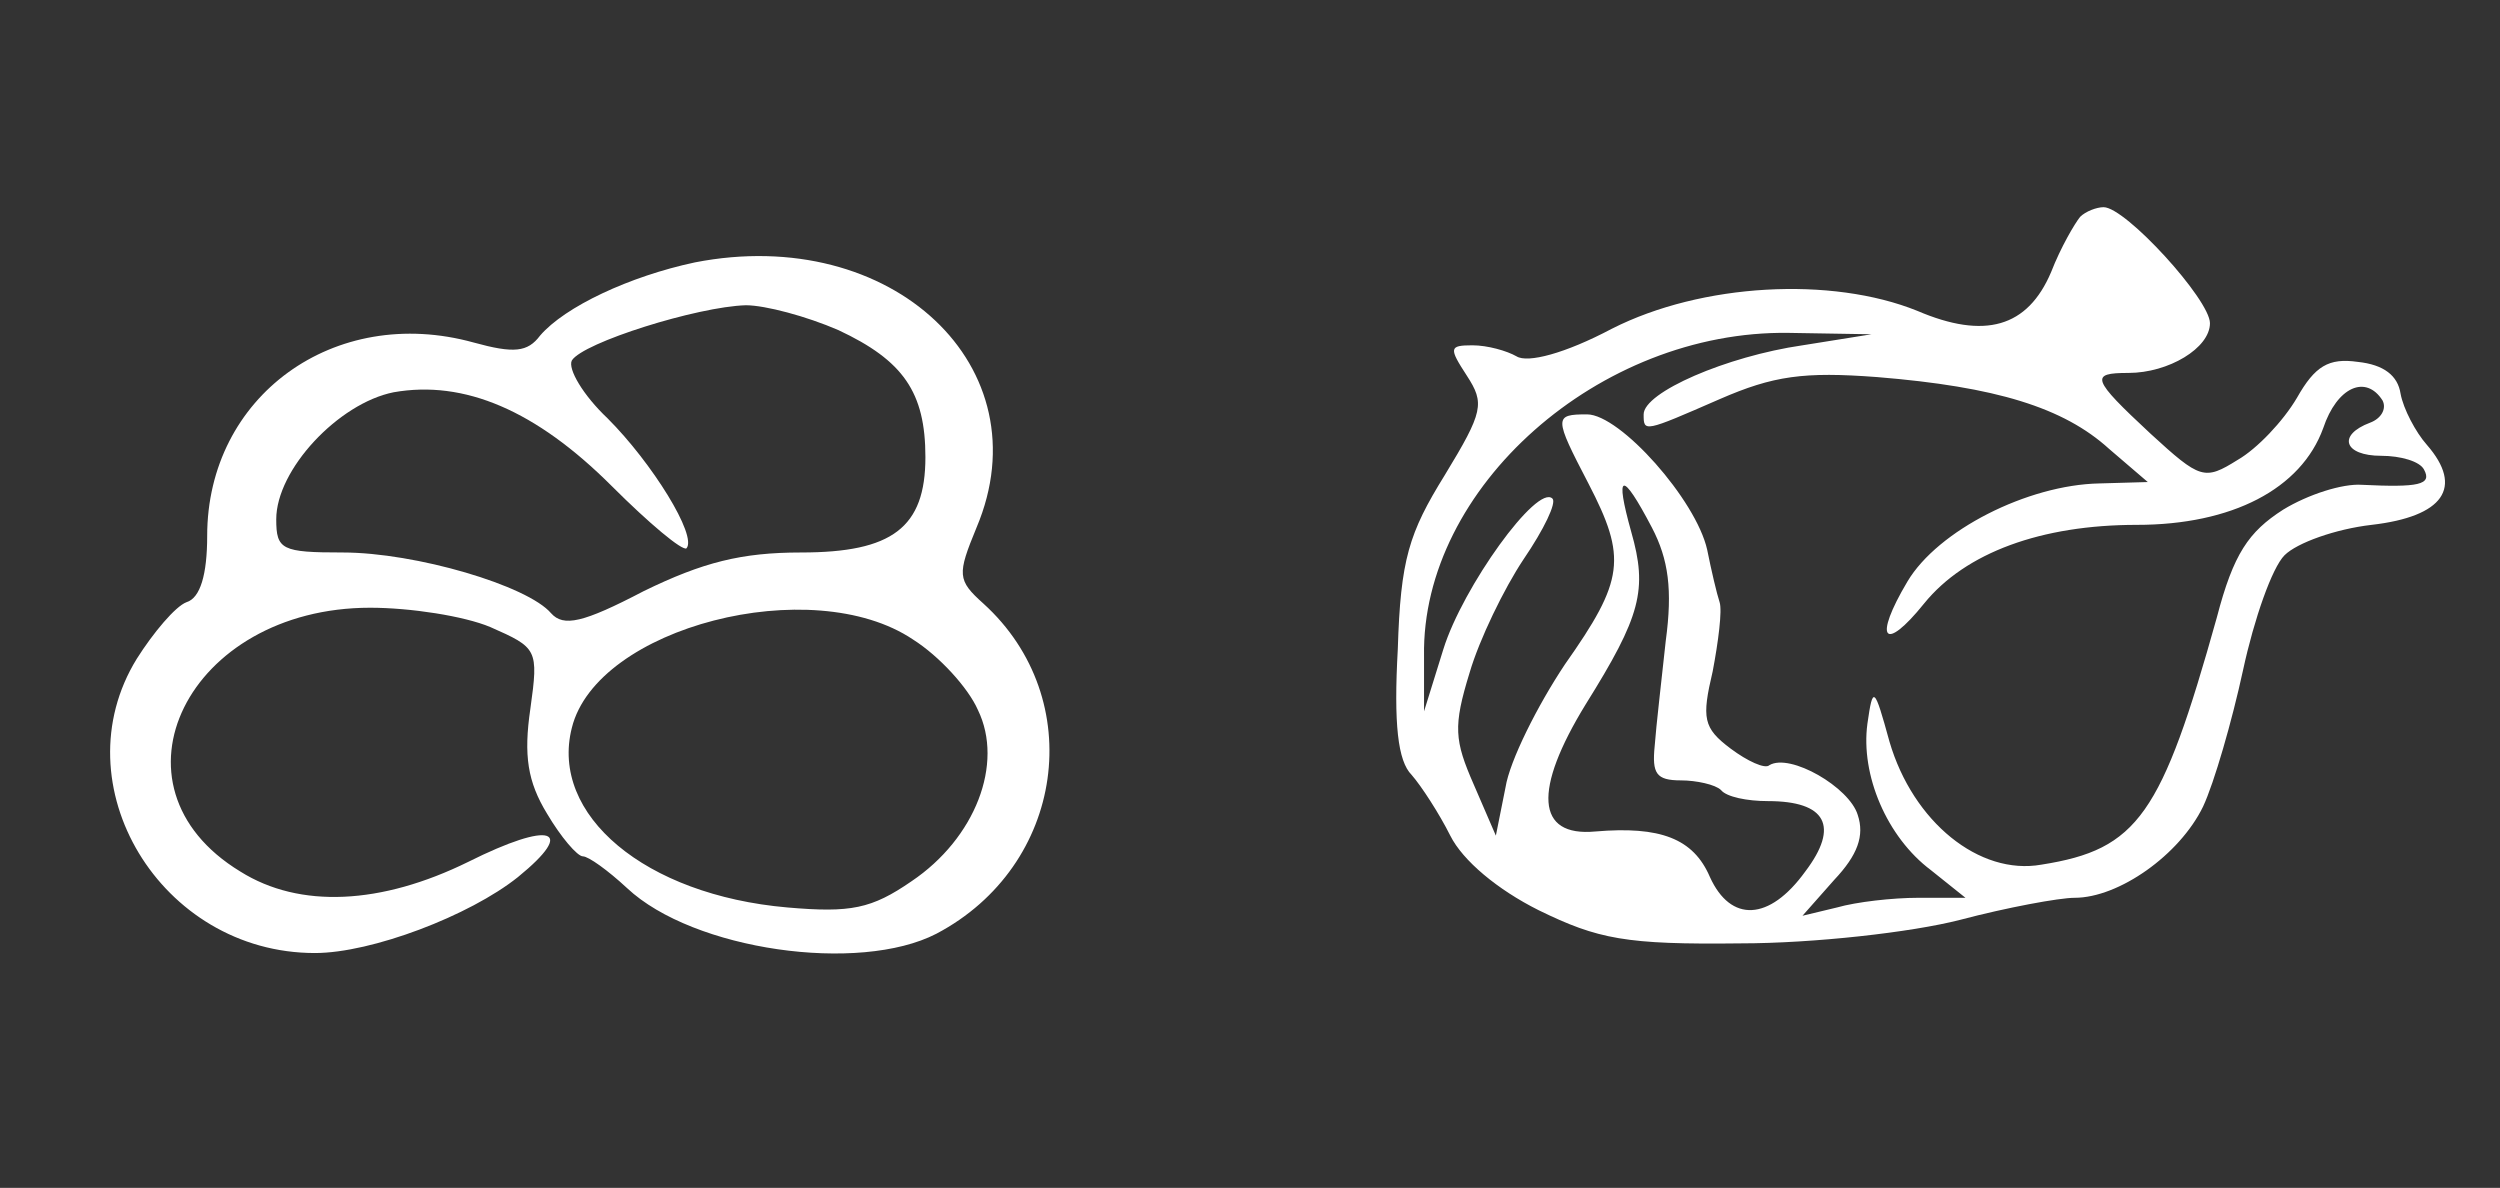<?xml version="1.0" standalone="no"?>
<!DOCTYPE svg PUBLIC "-//W3C//DTD SVG 20010904//EN"
 "http://www.w3.org/TR/2001/REC-SVG-20010904/DTD/svg10.dtd">
<svg version="1.0" xmlns="http://www.w3.org/2000/svg"
 width="181pt" height="86pt" viewBox="0 0 181 86"
 preserveAspectRatio="xMidYMid meet">
<rect x="0" y="0" width="181" height="86" fill="#333333" stroke="none"/>
<g transform="translate(0,86) scale(0.1,-0.1)"
fill="#fff" stroke="none">
<path d="M1506 703 c-4 -5 -14 -22 -21 -40 -17 -40 -48 -49 -97 -28 -62 25
-156 20 -221 -13 -34 -18 -61 -25 -69 -20 -7 4 -21 8 -32 8 -17 0 -17 -2 -4
-22 13 -20 12 -26 -16 -72 -26 -42 -32 -61 -34 -126 -3 -54 0 -81 10 -91 7 -8
20 -28 28 -44 9 -18 34 -39 64 -54 43 -21 63 -25 146 -24 53 0 124 8 159 17
34 9 72 16 83 16 32 0 76 31 93 66 8 17 21 62 29 99 8 37 21 74 30 83 9 9 37
19 63 22 52 6 67 27 40 58 -8 9 -17 26 -19 37 -2 13 -12 21 -31 23 -21 3 -31
-3 -44 -26 -10 -17 -29 -37 -43 -45 -24 -15 -27 -14 -63 19 -43 40 -44 44 -16
44 29 0 59 18 59 36 0 17 -61 84 -77 84 -5 0 -13 -3 -17 -7z m-201 -93 c-55
-8 -115 -34 -115 -50 0 -13 0 -13 55 11 39 17 61 20 114 16 86 -7 135 -22 168
-52 l28 -24 -35 -1 c-52 -1 -117 -34 -139 -71 -25 -42 -17 -52 12 -16 30 37
85 57 154 57 69 0 119 26 135 70 10 30 31 39 43 20 3 -6 -1 -13 -9 -16 -24 -9
-19 -24 8 -24 14 0 28 -4 31 -10 6 -11 -4 -13 -45 -11 -14 1 -39 -7 -57 -18
-25 -16 -36 -32 -48 -78 -40 -143 -57 -168 -127 -179 -45 -8 -93 31 -110 89
-11 40 -12 41 -16 13 -5 -37 14 -82 46 -106 l25 -20 -34 0 c-19 0 -45 -3 -59
-7 l-25 -6 23 26 c17 18 22 32 17 47 -6 20 -49 45 -64 36 -3 -3 -16 3 -28 12
-20 15 -21 22 -13 56 4 21 7 44 5 50 -2 6 -6 23 -9 38 -8 36 -63 98 -87 98
-24 0 -24 -2 1 -50 28 -54 26 -70 -17 -131 -20 -30 -40 -70 -43 -89 l-7 -35
-16 37 c-14 32 -15 42 -3 81 7 24 25 61 39 82 15 22 24 41 21 44 -11 11 -65
-64 -79 -109 l-14 -45 0 40 c-2 122 127 236 264 234 l60 -1 -50 -8z m-109
-132 c12 -23 15 -45 10 -82 -3 -28 -7 -62 -8 -76 -2 -20 1 -25 19 -25 11 0 25
-3 29 -7 4 -5 19 -8 34 -8 42 0 52 -18 27 -51 -26 -36 -54 -37 -69 -4 -12 28
-36 37 -83 33 -43 -4 -45 30 -7 92 40 64 45 83 33 125 -12 43 -7 45 15 3z"/>
<path d="M503 670 c-47 -10 -94 -32 -112 -53 -9 -12 -19 -13 -48 -5 -101 28
-193 -39 -193 -140 0 -28 -5 -45 -15 -48 -8 -3 -24 -22 -36 -41 -56 -91 17
-213 129 -213 41 0 112 27 147 55 43 35 24 41 -36 11 -63 -31 -122 -34 -165
-7 -102 62 -38 191 94 191 29 0 68 -6 87 -14 34 -15 35 -16 29 -59 -5 -34 -2
-53 12 -76 10 -17 22 -31 26 -31 4 0 18 -10 32 -23 48 -45 168 -62 224 -33 93
49 110 170 34 239 -19 17 -19 21 -5 55 49 116 -61 220 -204 192z m104 -49 c47
-22 63 -45 63 -92 0 -51 -24 -69 -90 -69 -43 0 -71 -7 -114 -28 -44 -23 -58
-26 -67 -16 -17 20 -98 44 -151 44 -44 0 -48 2 -48 24 0 36 45 84 85 92 51 9
103 -13 158 -68 27 -27 51 -47 54 -45 8 9 -25 62 -57 94 -18 17 -29 36 -26 42
8 13 91 39 126 40 14 0 44 -8 67 -18z m54 -224 c19 -12 40 -35 47 -51 19 -39
-2 -93 -48 -124 -29 -20 -44 -23 -90 -19 -103 9 -172 67 -156 130 18 73 174
113 247 64z"/>
</g>
</svg>

